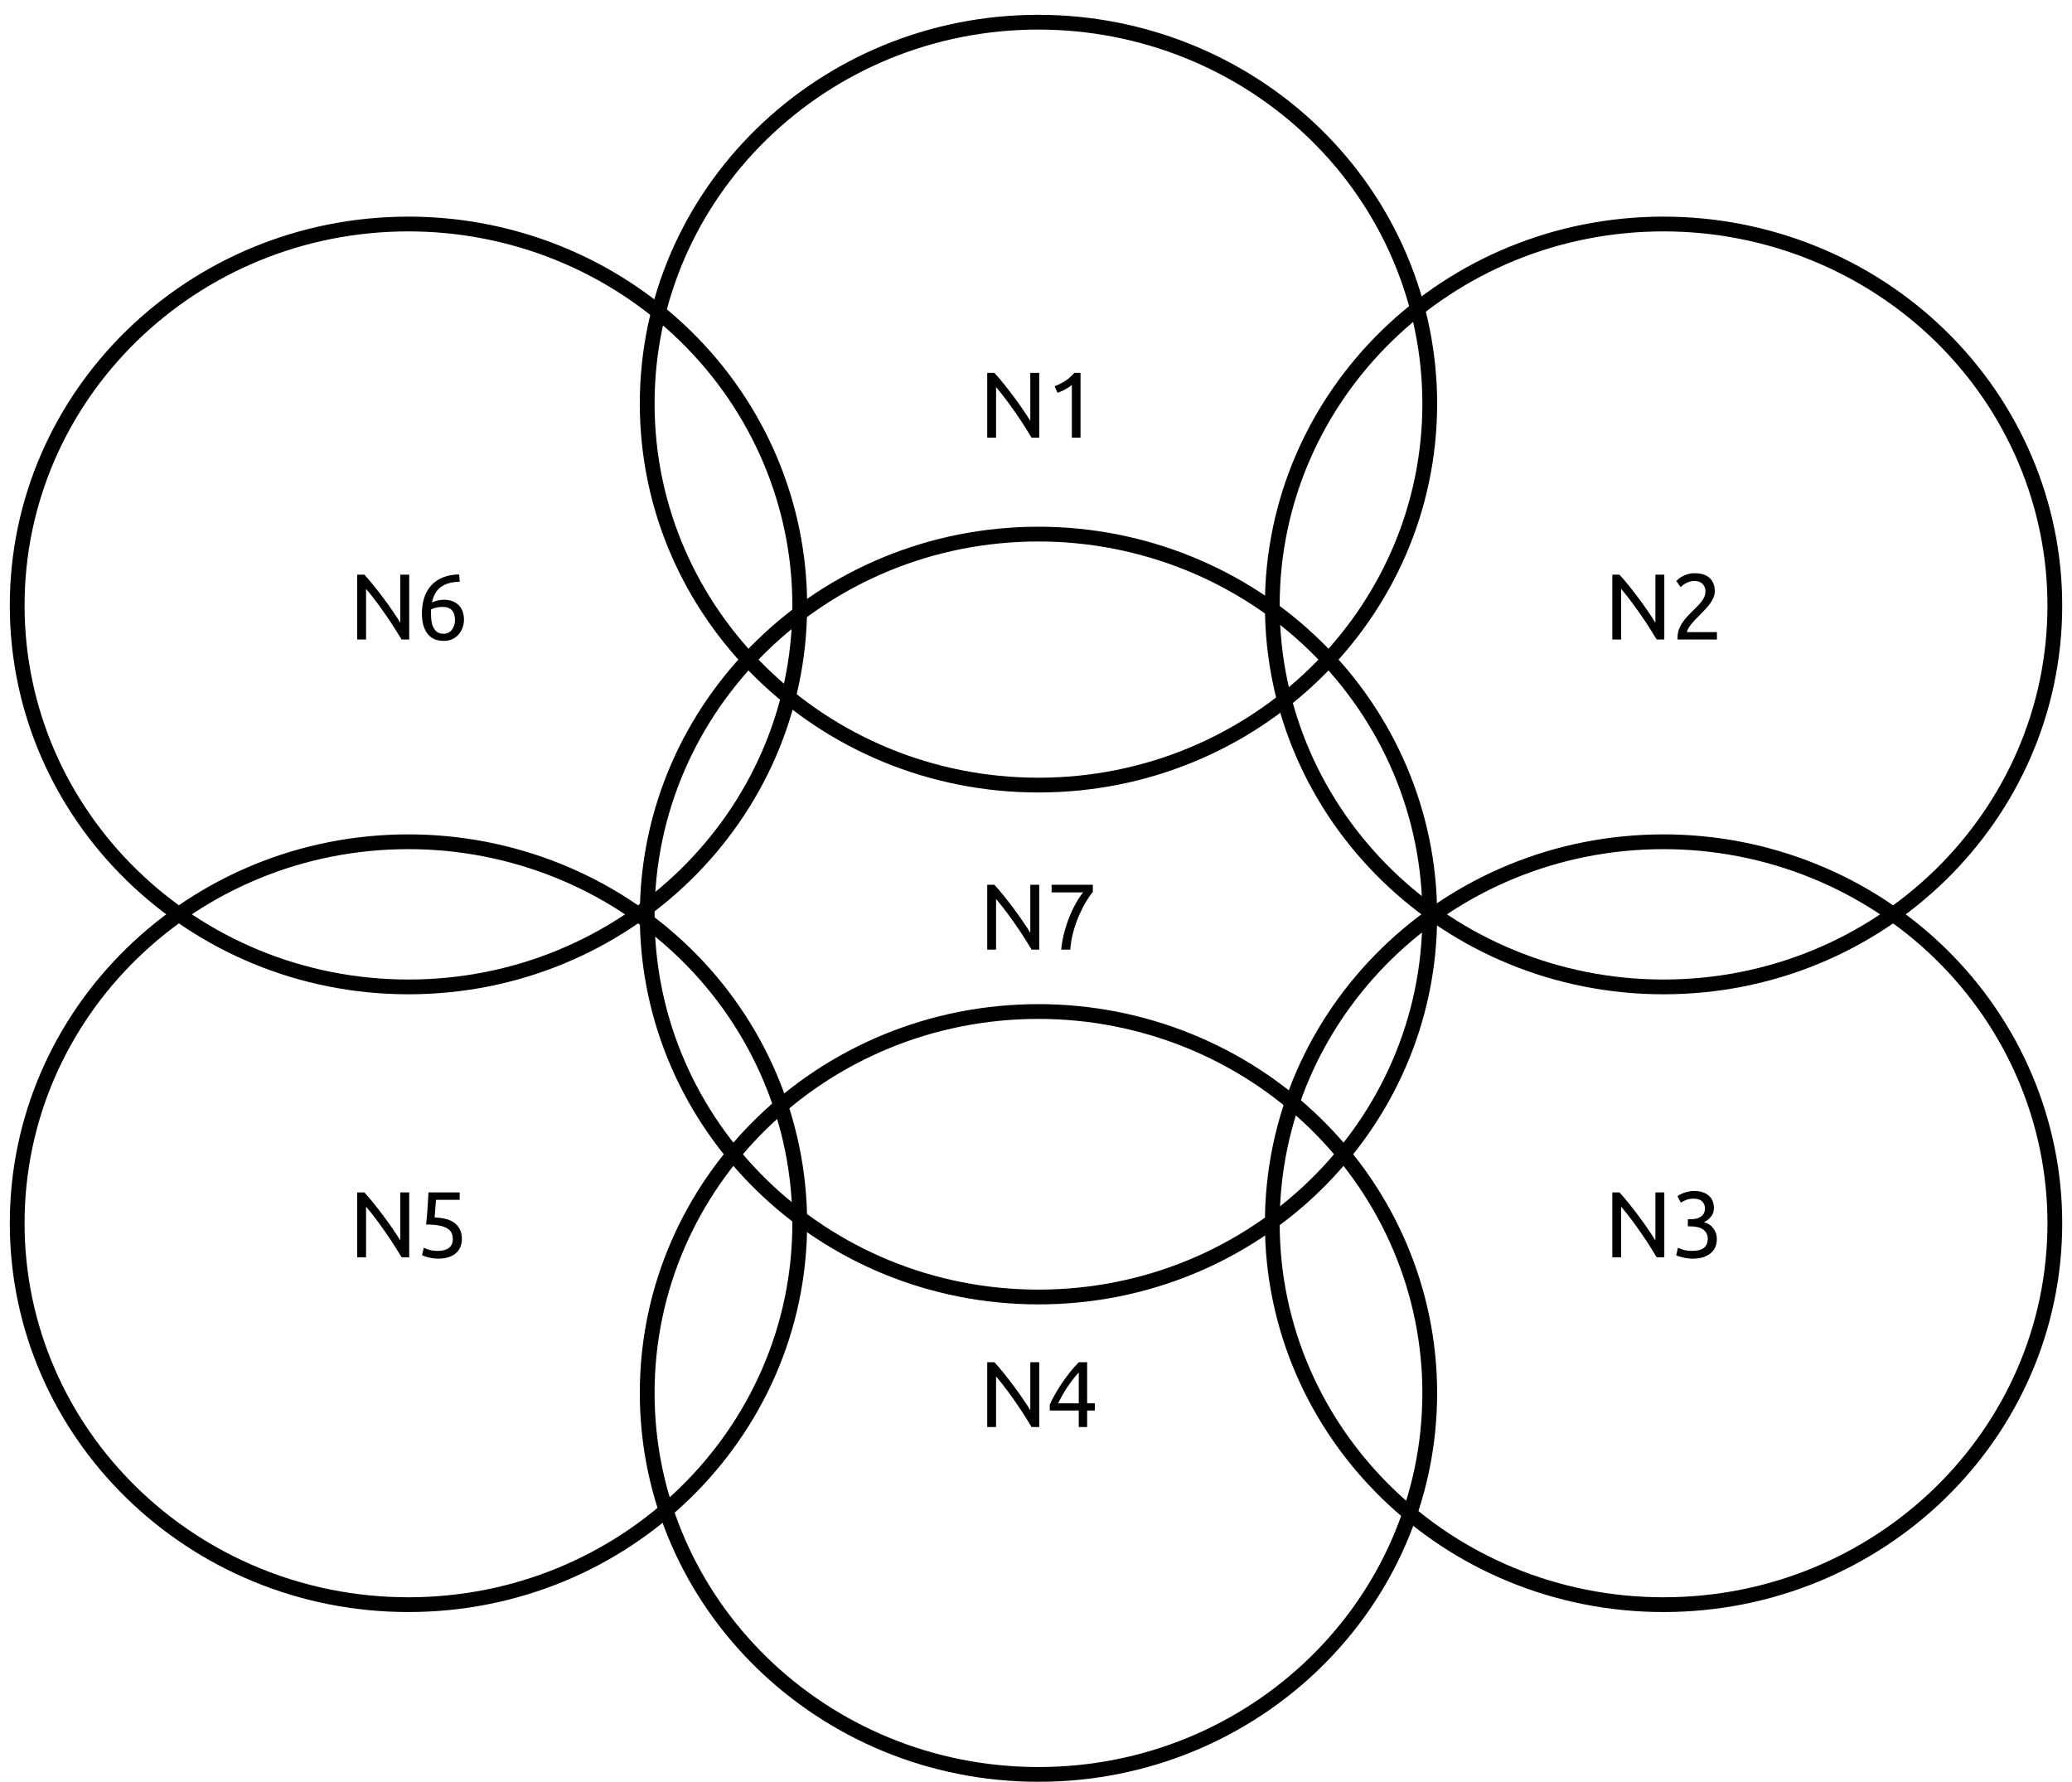 <?xml version="1.0" encoding="UTF-8" standalone="no"?>
<svg
   xmlns:dc="http://purl.org/dc/elements/1.1/"
   xmlns:cc="http://creativecommons.org/ns#"
   xmlns:rdf="http://www.w3.org/1999/02/22-rdf-syntax-ns#"
   xmlns:svg="http://www.w3.org/2000/svg"
   xmlns="http://www.w3.org/2000/svg"
   xmlns:sodipodi="http://sodipodi.sourceforge.net/DTD/sodipodi-0.dtd"
   xmlns:inkscape="http://www.inkscape.org/namespaces/inkscape"
   version="1.1"
   viewBox="0 0 420.97 362"
   stroke-miterlimit="10"
   id="svg2"
   inkscape:version="0.48.4 r9939"
   width="100%"
   height="100%"
   sodipodi:docname="3-the-mesh-of-death-adversity.svg"
   style="fill:none;stroke:none">
  <defs
     id="defs55" />
  <sodipodi:namedview
     pagecolor="#ffffff"
     bordercolor="#666666"
     borderopacity="1"
     objecttolerance="10"
     gridtolerance="10"
     guidetolerance="10"
     inkscape:pageopacity="0"
     inkscape:pageshadow="2"
     inkscape:window-width="1280"
     inkscape:window-height="776"
     id="namedview53"
     showgrid="false"
     fit-margin-top="0"
     fit-margin-left="0"
     fit-margin-right="0"
     fit-margin-bottom="0"
     inkscape:zoom="1.0567419"
     inkscape:cx="163.94132"
     inkscape:cy="160.87572"
     inkscape:window-x="0"
     inkscape:window-y="24"
     inkscape:window-maximized="1"
     inkscape:current-layer="svg2" />
  <clipPath
     id="p.0">
    <path
       d="M 0,0 720,0 720,540 0,540 0,0 z"
       clip-rule="nonzero"
       id="path5"
       inkscape:connector-curvature="0" />
  </clipPath>
  <g
     clip-path="url(#p.0)"
     id="g7"
     transform="translate(-179.498,-68.876)">
    <path
       d="m 0,0 720,0 0,540 -720,0 z"
       id="path9"
       inkscape:connector-curvature="0"
       style="fill:#000000;fill-opacity:0;fill-rule:nonzero" />
  </g>
  <g
     id="g3112"
     transform="translate(-335.531,-142.688)">
    <path
       id="path11"
       d="m 467.022,224.693 0,0 c 0,-42.8 35.592,-77.496 79.496,-77.496 l 0,0 c 21.084,0 41.304,8.165 56.212,22.698 14.908,14.533 23.284,34.245 23.284,54.798 l 0,0 c 0,42.8 -35.592,77.496 -79.496,77.496 l 0,0 c -43.904,0 -79.496,-34.696 -79.496,-77.496 z"
       inkscape:connector-curvature="0"
       style="fill:#000000;fill-opacity:0;fill-rule:nonzero" />
    <path
       id="path13"
       d="m 467.022,224.693 0,0 c 0,-42.8 35.592,-77.496 79.496,-77.496 l 0,0 c 21.084,0 41.304,8.165 56.212,22.698 14.908,14.533 23.284,34.245 23.284,54.798 l 0,0 c 0,42.8 -35.592,77.496 -79.496,77.496 l 0,0 c -43.904,0 -79.496,-34.696 -79.496,-77.496 z"
       inkscape:connector-curvature="0"
       style="stroke:#000000;stroke-width:3;stroke-linecap:butt;stroke-linejoin:round" />
    <path
       id="path15"
       d="m 545.122,231.613 q -0.422,-0.703 -0.969,-1.578 -0.531,-0.875 -1.156,-1.812 -0.625,-0.938 -1.297,-1.906 -0.672,-0.969 -1.344,-1.875 -0.672,-0.906 -1.297,-1.703 -0.625,-0.797 -1.156,-1.406 l 0,10.281 -1.797,0 0,-13.172 1.453,0 q 0.891,0.953 1.906,2.219 1.016,1.266 2.016,2.609 1,1.328 1.875,2.625 0.891,1.297 1.5,2.297 l 0,-9.75 1.812,0 0,13.172 -1.547,0 z m 4.691,-10.453 q 1.078,-0.422 2.109,-1.062 1.031,-0.656 1.875,-1.656 l 1.266,0 0,13.172 -1.766,0 0,-10.719 q -0.234,0.219 -0.578,0.453 -0.328,0.219 -0.719,0.422 -0.375,0.203 -0.812,0.406 -0.422,0.188 -0.828,0.312 l -0.547,-1.328 z"
       inkscape:connector-curvature="0"
       style="fill:#000000;fill-rule:nonzero" />
    <path
       id="path17"
       d="m 339.022,265.693 0,0 c 0,-42.8 35.592,-77.496 79.496,-77.496 l 0,0 c 21.084,0 41.304,8.165 56.212,22.698 14.908,14.533 23.284,34.245 23.284,54.798 l 0,0 c 0,42.8 -35.592,77.496 -79.496,77.496 l 0,0 c -43.904,0 -79.496,-34.696 -79.496,-77.496 z"
       inkscape:connector-curvature="0"
       style="fill:#000000;fill-opacity:0;fill-rule:nonzero" />
    <path
       id="path19"
       d="m 339.022,265.693 0,0 c 0,-42.8 35.592,-77.496 79.496,-77.496 l 0,0 c 21.084,0 41.304,8.165 56.212,22.698 14.908,14.533 23.284,34.245 23.284,54.798 l 0,0 c 0,42.8 -35.592,77.496 -79.496,77.496 l 0,0 c -43.904,0 -79.496,-34.696 -79.496,-77.496 z"
       inkscape:connector-curvature="0"
       style="stroke:#000000;stroke-width:3;stroke-linecap:butt;stroke-linejoin:round" />
    <path
       id="path21"
       d="m 417.122,272.613 q -0.422,-0.703 -0.969,-1.578 -0.531,-0.875 -1.156,-1.812 -0.625,-0.938 -1.297,-1.906 -0.672,-0.969 -1.344,-1.875 -0.672,-0.906 -1.297,-1.703 -0.625,-0.797 -1.156,-1.406 l 0,10.281 -1.797,0 0,-13.172 1.453,0 q 0.891,0.953 1.906,2.219 1.016,1.266 2.016,2.609 1,1.328 1.875,2.625 0.891,1.297 1.5,2.297 l 0,-9.75 1.812,0 0,13.172 -1.547,0 z m 4.129,-5.281 q 0,-1.922 0.531,-3.391 0.531,-1.469 1.5,-2.469 0.984,-1.016 2.375,-1.531 1.406,-0.531 3.156,-0.547 l 0.125,1.484 q -1.125,0.016 -2.047,0.25 -0.922,0.219 -1.641,0.719 -0.719,0.484 -1.219,1.281 -0.484,0.781 -0.734,1.938 0.5,-0.219 1.109,-0.375 0.625,-0.156 1.281,-0.156 1.125,0 1.906,0.344 0.781,0.344 1.266,0.906 0.5,0.562 0.719,1.297 0.219,0.719 0.219,1.516 0,0.734 -0.25,1.5 -0.25,0.75 -0.75,1.375 -0.5,0.625 -1.281,1.031 -0.781,0.391 -1.844,0.391 -2.172,0 -3.297,-1.469 -1.125,-1.484 -1.125,-4.094 z m 4.25,-1.344 q -0.672,0 -1.25,0.125 -0.562,0.109 -1.125,0.359 -0.016,0.219 -0.031,0.438 0,0.219 0,0.422 0,0.828 0.109,1.578 0.109,0.734 0.406,1.297 0.297,0.562 0.781,0.906 0.5,0.328 1.266,0.328 0.625,0 1.062,-0.266 0.438,-0.266 0.719,-0.688 0.281,-0.422 0.406,-0.906 0.125,-0.484 0.125,-0.938 0,-1.297 -0.625,-1.969 -0.609,-0.688 -1.844,-0.688 z"
       inkscape:connector-curvature="0"
       style="fill:#000000;fill-rule:nonzero" />
    <path
       id="path23"
       d="m 467.022,425.685 0,0 c 0,-42.8 35.592,-77.496 79.496,-77.496 l 0,0 c 21.084,0 41.304,8.165 56.212,22.698 14.908,14.533 23.284,34.245 23.284,54.798 l 0,0 c 0,42.8 -35.592,77.496 -79.496,77.496 l 0,0 c -43.904,0 -79.496,-34.696 -79.496,-77.496 z"
       inkscape:connector-curvature="0"
       style="fill:#000000;fill-opacity:0;fill-rule:nonzero" />
    <path
       id="path25"
       d="m 467.022,425.685 0,0 c 0,-42.8 35.592,-77.496 79.496,-77.496 l 0,0 c 21.084,0 41.304,8.165 56.212,22.698 14.908,14.533 23.284,34.245 23.284,54.798 l 0,0 c 0,42.8 -35.592,77.496 -79.496,77.496 l 0,0 c -43.904,0 -79.496,-34.696 -79.496,-77.496 z"
       inkscape:connector-curvature="0"
       style="stroke:#000000;stroke-width:3;stroke-linecap:butt;stroke-linejoin:round" />
    <path
       id="path27"
       d="m 545.122,432.605 q -0.422,-0.703 -0.969,-1.578 -0.531,-0.875 -1.156,-1.812 -0.625,-0.938 -1.297,-1.906 -0.672,-0.969 -1.344,-1.875 -0.672,-0.906 -1.297,-1.703 -0.625,-0.797 -1.156,-1.406 l 0,10.281 -1.797,0 0,-13.172 1.453,0 q 0.891,0.953 1.906,2.219 1.016,1.266 2.016,2.609 1,1.328 1.875,2.625 0.891,1.297 1.5,2.297 l 0,-9.75 1.812,0 0,13.172 -1.547,0 z m 3.691,-4.562 q 0.359,-0.828 0.984,-1.938 0.625,-1.125 1.406,-2.297 0.797,-1.172 1.688,-2.312 0.906,-1.141 1.828,-2.062 l 1.688,0 0,8.359 1.562,0 0,1.453 -1.562,0 0,3.359 -1.703,0 0,-3.359 -5.891,0 0,-1.203 z m 5.891,-6.516 q -0.578,0.609 -1.156,1.359 -0.578,0.75 -1.141,1.578 -0.547,0.812 -1.031,1.672 -0.484,0.844 -0.859,1.656 l 4.188,0 0,-6.266 z"
       inkscape:connector-curvature="0"
       style="fill:#000000;fill-rule:nonzero" />
    <path
       id="path29"
       d="m 339.022,391.197 0,0 c 0,-42.8 35.592,-77.496 79.496,-77.496 l 0,0 c 21.084,0 41.304,8.165 56.212,22.698 14.908,14.533 23.284,34.245 23.284,54.798 l 0,0 c 0,42.8 -35.592,77.496 -79.496,77.496 l 0,0 c -43.904,0 -79.496,-34.696 -79.496,-77.496 z"
       inkscape:connector-curvature="0"
       style="fill:#000000;fill-opacity:0;fill-rule:nonzero" />
    <path
       id="path31"
       d="m 339.022,391.197 0,0 c 0,-42.8 35.592,-77.496 79.496,-77.496 l 0,0 c 21.084,0 41.304,8.165 56.212,22.698 14.908,14.533 23.284,34.245 23.284,54.798 l 0,0 c 0,42.8 -35.592,77.496 -79.496,77.496 l 0,0 c -43.904,0 -79.496,-34.696 -79.496,-77.496 z"
       inkscape:connector-curvature="0"
       style="stroke:#000000;stroke-width:3;stroke-linecap:butt;stroke-linejoin:round" />
    <path
       id="path33"
       d="m 417.122,398.117 q -0.422,-0.703 -0.969,-1.578 -0.531,-0.875 -1.156,-1.812 -0.625,-0.938 -1.297,-1.906 -0.672,-0.969 -1.344,-1.875 -0.672,-0.906 -1.297,-1.703 -0.625,-0.797 -1.156,-1.406 l 0,10.281 -1.797,0 0,-13.172 1.453,0 q 0.891,0.953 1.906,2.219 1.016,1.266 2.016,2.609 1,1.328 1.875,2.625 0.891,1.297 1.5,2.297 l 0,-9.75 1.812,0 0,13.172 -1.547,0 z m 6.707,-8.094 q 2.875,0.109 4.203,1.25 1.344,1.141 1.344,3.094 0,0.875 -0.297,1.625 -0.297,0.734 -0.891,1.266 -0.594,0.531 -1.516,0.844 -0.906,0.297 -2.156,0.297 -0.5,0 -1.016,-0.078 -0.516,-0.062 -0.953,-0.188 -0.422,-0.109 -0.766,-0.219 -0.344,-0.125 -0.5,-0.203 l 0.344,-1.531 q 0.328,0.156 1.047,0.406 0.734,0.234 1.797,0.234 0.859,0 1.438,-0.188 0.578,-0.188 0.938,-0.5 0.359,-0.328 0.516,-0.75 0.172,-0.438 0.172,-0.906 0,-0.734 -0.25,-1.281 -0.25,-0.562 -0.875,-0.938 -0.625,-0.391 -1.672,-0.594 -1.047,-0.203 -2.641,-0.203 0.125,-0.922 0.188,-1.734 0.062,-0.828 0.109,-1.594 0.062,-0.781 0.094,-1.547 0.047,-0.781 0.094,-1.641 l 6.344,0 0,1.5 -4.812,0 q -0.016,0.297 -0.062,0.781 -0.031,0.484 -0.078,1.016 -0.031,0.516 -0.078,1.016 -0.031,0.484 -0.062,0.766 z"
       inkscape:connector-curvature="0"
       style="fill:#000000;fill-rule:nonzero" />
    <path
       id="path35"
       d="m 594.022,265.693 0,0 c 0,-42.8 35.592,-77.496 79.496,-77.496 l 0,0 c 21.084,0 41.304,8.165 56.212,22.698 14.908,14.533 23.284,34.245 23.284,54.798 l 0,0 c 0,42.8 -35.592,77.496 -79.496,77.496 l 0,0 c -43.904,0 -79.496,-34.696 -79.496,-77.496 z"
       inkscape:connector-curvature="0"
       style="fill:#000000;fill-opacity:0;fill-rule:nonzero" />
    <path
       id="path37"
       d="m 594.022,265.693 0,0 c 0,-42.8 35.592,-77.496 79.496,-77.496 l 0,0 c 21.084,0 41.304,8.165 56.212,22.698 14.908,14.533 23.284,34.245 23.284,54.798 l 0,0 c 0,42.8 -35.592,77.496 -79.496,77.496 l 0,0 c -43.904,0 -79.496,-34.696 -79.496,-77.496 z"
       inkscape:connector-curvature="0"
       style="stroke:#000000;stroke-width:3;stroke-linecap:butt;stroke-linejoin:round" />
    <path
       id="path39"
       d="m 672.122,272.613 q -0.422,-0.703 -0.969,-1.578 -0.531,-0.875 -1.156,-1.812 -0.625,-0.938 -1.297,-1.906 -0.672,-0.969 -1.344,-1.875 -0.672,-0.906 -1.297,-1.703 -0.625,-0.797 -1.156,-1.406 l 0,10.281 -1.797,0 0,-13.172 1.453,0 q 0.891,0.953 1.906,2.219 1.016,1.266 2.016,2.609 1,1.328 1.875,2.625 0.891,1.297 1.5,2.297 l 0,-9.75 1.812,0 0,13.172 -1.547,0 z m 11.801,-9.797 q 0,0.672 -0.281,1.312 -0.266,0.641 -0.734,1.266 -0.453,0.609 -1.031,1.203 -0.562,0.594 -1.125,1.172 -0.328,0.328 -0.766,0.766 -0.422,0.438 -0.797,0.906 -0.375,0.469 -0.641,0.906 -0.25,0.438 -0.25,0.766 l 6.062,0 0,1.5 -7.984,0 q -0.016,-0.109 -0.016,-0.219 0,-0.125 0,-0.219 0,-0.891 0.297,-1.656 0.297,-0.781 0.766,-1.453 0.469,-0.688 1.062,-1.297 0.594,-0.609 1.156,-1.172 0.484,-0.469 0.906,-0.906 0.422,-0.453 0.75,-0.891 0.344,-0.453 0.531,-0.922 0.203,-0.484 0.203,-1.016 0,-0.562 -0.188,-0.953 -0.172,-0.406 -0.484,-0.672 -0.297,-0.266 -0.703,-0.391 -0.406,-0.125 -0.859,-0.125 -0.547,0 -1.016,0.156 -0.453,0.141 -0.812,0.344 -0.359,0.203 -0.609,0.422 -0.234,0.219 -0.375,0.328 l -0.875,-1.25 q 0.172,-0.188 0.516,-0.469 0.344,-0.281 0.812,-0.516 0.484,-0.25 1.062,-0.422 0.594,-0.172 1.281,-0.172 2.062,0 3.094,0.969 1.047,0.953 1.047,2.703 z"
       inkscape:connector-curvature="0"
       style="fill:#000000;fill-rule:nonzero" />
    <path
       id="path41"
       d="m 594.022,391.197 0,0 c 0,-42.8 35.592,-77.496 79.496,-77.496 l 0,0 c 21.084,0 41.304,8.165 56.212,22.698 14.908,14.533 23.284,34.245 23.284,54.798 l 0,0 c 0,42.8 -35.592,77.496 -79.496,77.496 l 0,0 c -43.904,0 -79.496,-34.696 -79.496,-77.496 z"
       inkscape:connector-curvature="0"
       style="fill:#000000;fill-opacity:0;fill-rule:nonzero" />
    <path
       id="path43"
       d="m 594.022,391.197 0,0 c 0,-42.8 35.592,-77.496 79.496,-77.496 l 0,0 c 21.084,0 41.304,8.165 56.212,22.698 14.908,14.533 23.284,34.245 23.284,54.798 l 0,0 c 0,42.8 -35.592,77.496 -79.496,77.496 l 0,0 c -43.904,0 -79.496,-34.696 -79.496,-77.496 z"
       inkscape:connector-curvature="0"
       style="stroke:#000000;stroke-width:3;stroke-linecap:butt;stroke-linejoin:round" />
    <path
       id="path45"
       d="m 672.122,398.117 q -0.422,-0.703 -0.969,-1.578 -0.531,-0.875 -1.156,-1.812 -0.625,-0.938 -1.297,-1.906 -0.672,-0.969 -1.344,-1.875 -0.672,-0.906 -1.297,-1.703 -0.625,-0.797 -1.156,-1.406 l 0,10.281 -1.797,0 0,-13.172 1.453,0 q 0.891,0.953 1.906,2.219 1.016,1.266 2.016,2.609 1,1.328 1.875,2.625 0.891,1.297 1.5,2.297 l 0,-9.75 1.812,0 0,13.172 -1.547,0 z m 7.222,-1.297 q 1.688,0 2.422,-0.656 0.734,-0.672 0.734,-1.797 0,-0.719 -0.312,-1.203 -0.297,-0.5 -0.797,-0.797 -0.484,-0.297 -1.141,-0.406 -0.656,-0.125 -1.344,-0.125 l -0.453,0 0,-1.453 0.625,0 q 0.469,0 0.969,-0.094 0.516,-0.094 0.922,-0.344 0.422,-0.25 0.688,-0.672 0.266,-0.422 0.266,-1.078 0,-0.531 -0.188,-0.906 -0.188,-0.375 -0.5,-0.625 -0.312,-0.25 -0.734,-0.344 -0.406,-0.109 -0.859,-0.109 -0.906,0 -1.547,0.266 -0.641,0.266 -1.078,0.547 l -0.672,-1.344 q 0.219,-0.156 0.562,-0.328 0.359,-0.188 0.797,-0.344 0.438,-0.156 0.938,-0.25 0.516,-0.109 1.062,-0.109 1.047,0 1.797,0.266 0.766,0.25 1.25,0.719 0.5,0.453 0.75,1.094 0.25,0.641 0.25,1.375 0,1.031 -0.594,1.766 -0.578,0.719 -1.422,1.109 0.516,0.156 0.984,0.438 0.484,0.281 0.828,0.719 0.359,0.438 0.578,1.016 0.219,0.562 0.219,1.266 0,0.859 -0.297,1.594 -0.297,0.719 -0.922,1.25 -0.609,0.531 -1.547,0.844 -0.922,0.297 -2.203,0.297 -0.484,0 -1.016,-0.078 -0.516,-0.062 -0.984,-0.188 -0.453,-0.109 -0.797,-0.219 -0.328,-0.125 -0.484,-0.203 l 0.344,-1.531 q 0.312,0.156 1.062,0.406 0.766,0.234 1.844,0.234 z"
       inkscape:connector-curvature="0"
       style="fill:#000000;fill-rule:nonzero" />
    <path
       id="path47"
       d="m 467.022,328.693 0,0 c 0,-42.8 35.592,-77.496 79.496,-77.496 l 0,0 c 21.084,0 41.304,8.165 56.212,22.698 14.908,14.533 23.284,34.245 23.284,54.798 l 0,0 c 0,42.8 -35.592,77.496 -79.496,77.496 l 0,0 c -43.904,0 -79.496,-34.696 -79.496,-77.496 z"
       inkscape:connector-curvature="0"
       style="fill:#000000;fill-opacity:0;fill-rule:nonzero" />
    <path
       id="path49"
       d="m 467.022,328.693 0,0 c 0,-42.8 35.592,-77.496 79.496,-77.496 l 0,0 c 21.084,0 41.304,8.165 56.212,22.698 14.908,14.533 23.284,34.245 23.284,54.798 l 0,0 c 0,42.8 -35.592,77.496 -79.496,77.496 l 0,0 c -43.904,0 -79.496,-34.696 -79.496,-77.496 z"
       inkscape:connector-curvature="0"
       style="stroke:#000000;stroke-width:3;stroke-linecap:butt;stroke-linejoin:round" />
    <path
       id="path51"
       d="m 545.122,335.613 q -0.422,-0.703 -0.969,-1.578 -0.531,-0.875 -1.156,-1.812 -0.625,-0.938 -1.297,-1.906 -0.672,-0.969 -1.344,-1.875 -0.672,-0.906 -1.297,-1.703 -0.625,-0.797 -1.156,-1.406 l 0,10.281 -1.797,0 0,-13.172 1.453,0 q 0.891,0.953 1.906,2.219 1.016,1.266 2.016,2.609 1,1.328 1.875,2.625 0.891,1.297 1.5,2.297 l 0,-9.75 1.812,0 0,13.172 -1.547,0 z m 6.019,0 q 0.125,-1.516 0.547,-3.203 0.422,-1.688 1.047,-3.266 0.625,-1.594 1.375,-2.938 0.766,-1.359 1.484,-2.219 l -6.406,0 0,-1.547 8.375,0 0,1.469 q -0.625,0.719 -1.391,1.984 -0.75,1.266 -1.438,2.844 -0.672,1.562 -1.156,3.344 -0.484,1.766 -0.594,3.531 l -1.844,0 z"
       inkscape:connector-curvature="0"
       style="fill:#000000;fill-rule:nonzero" />
  </g>
</svg>
